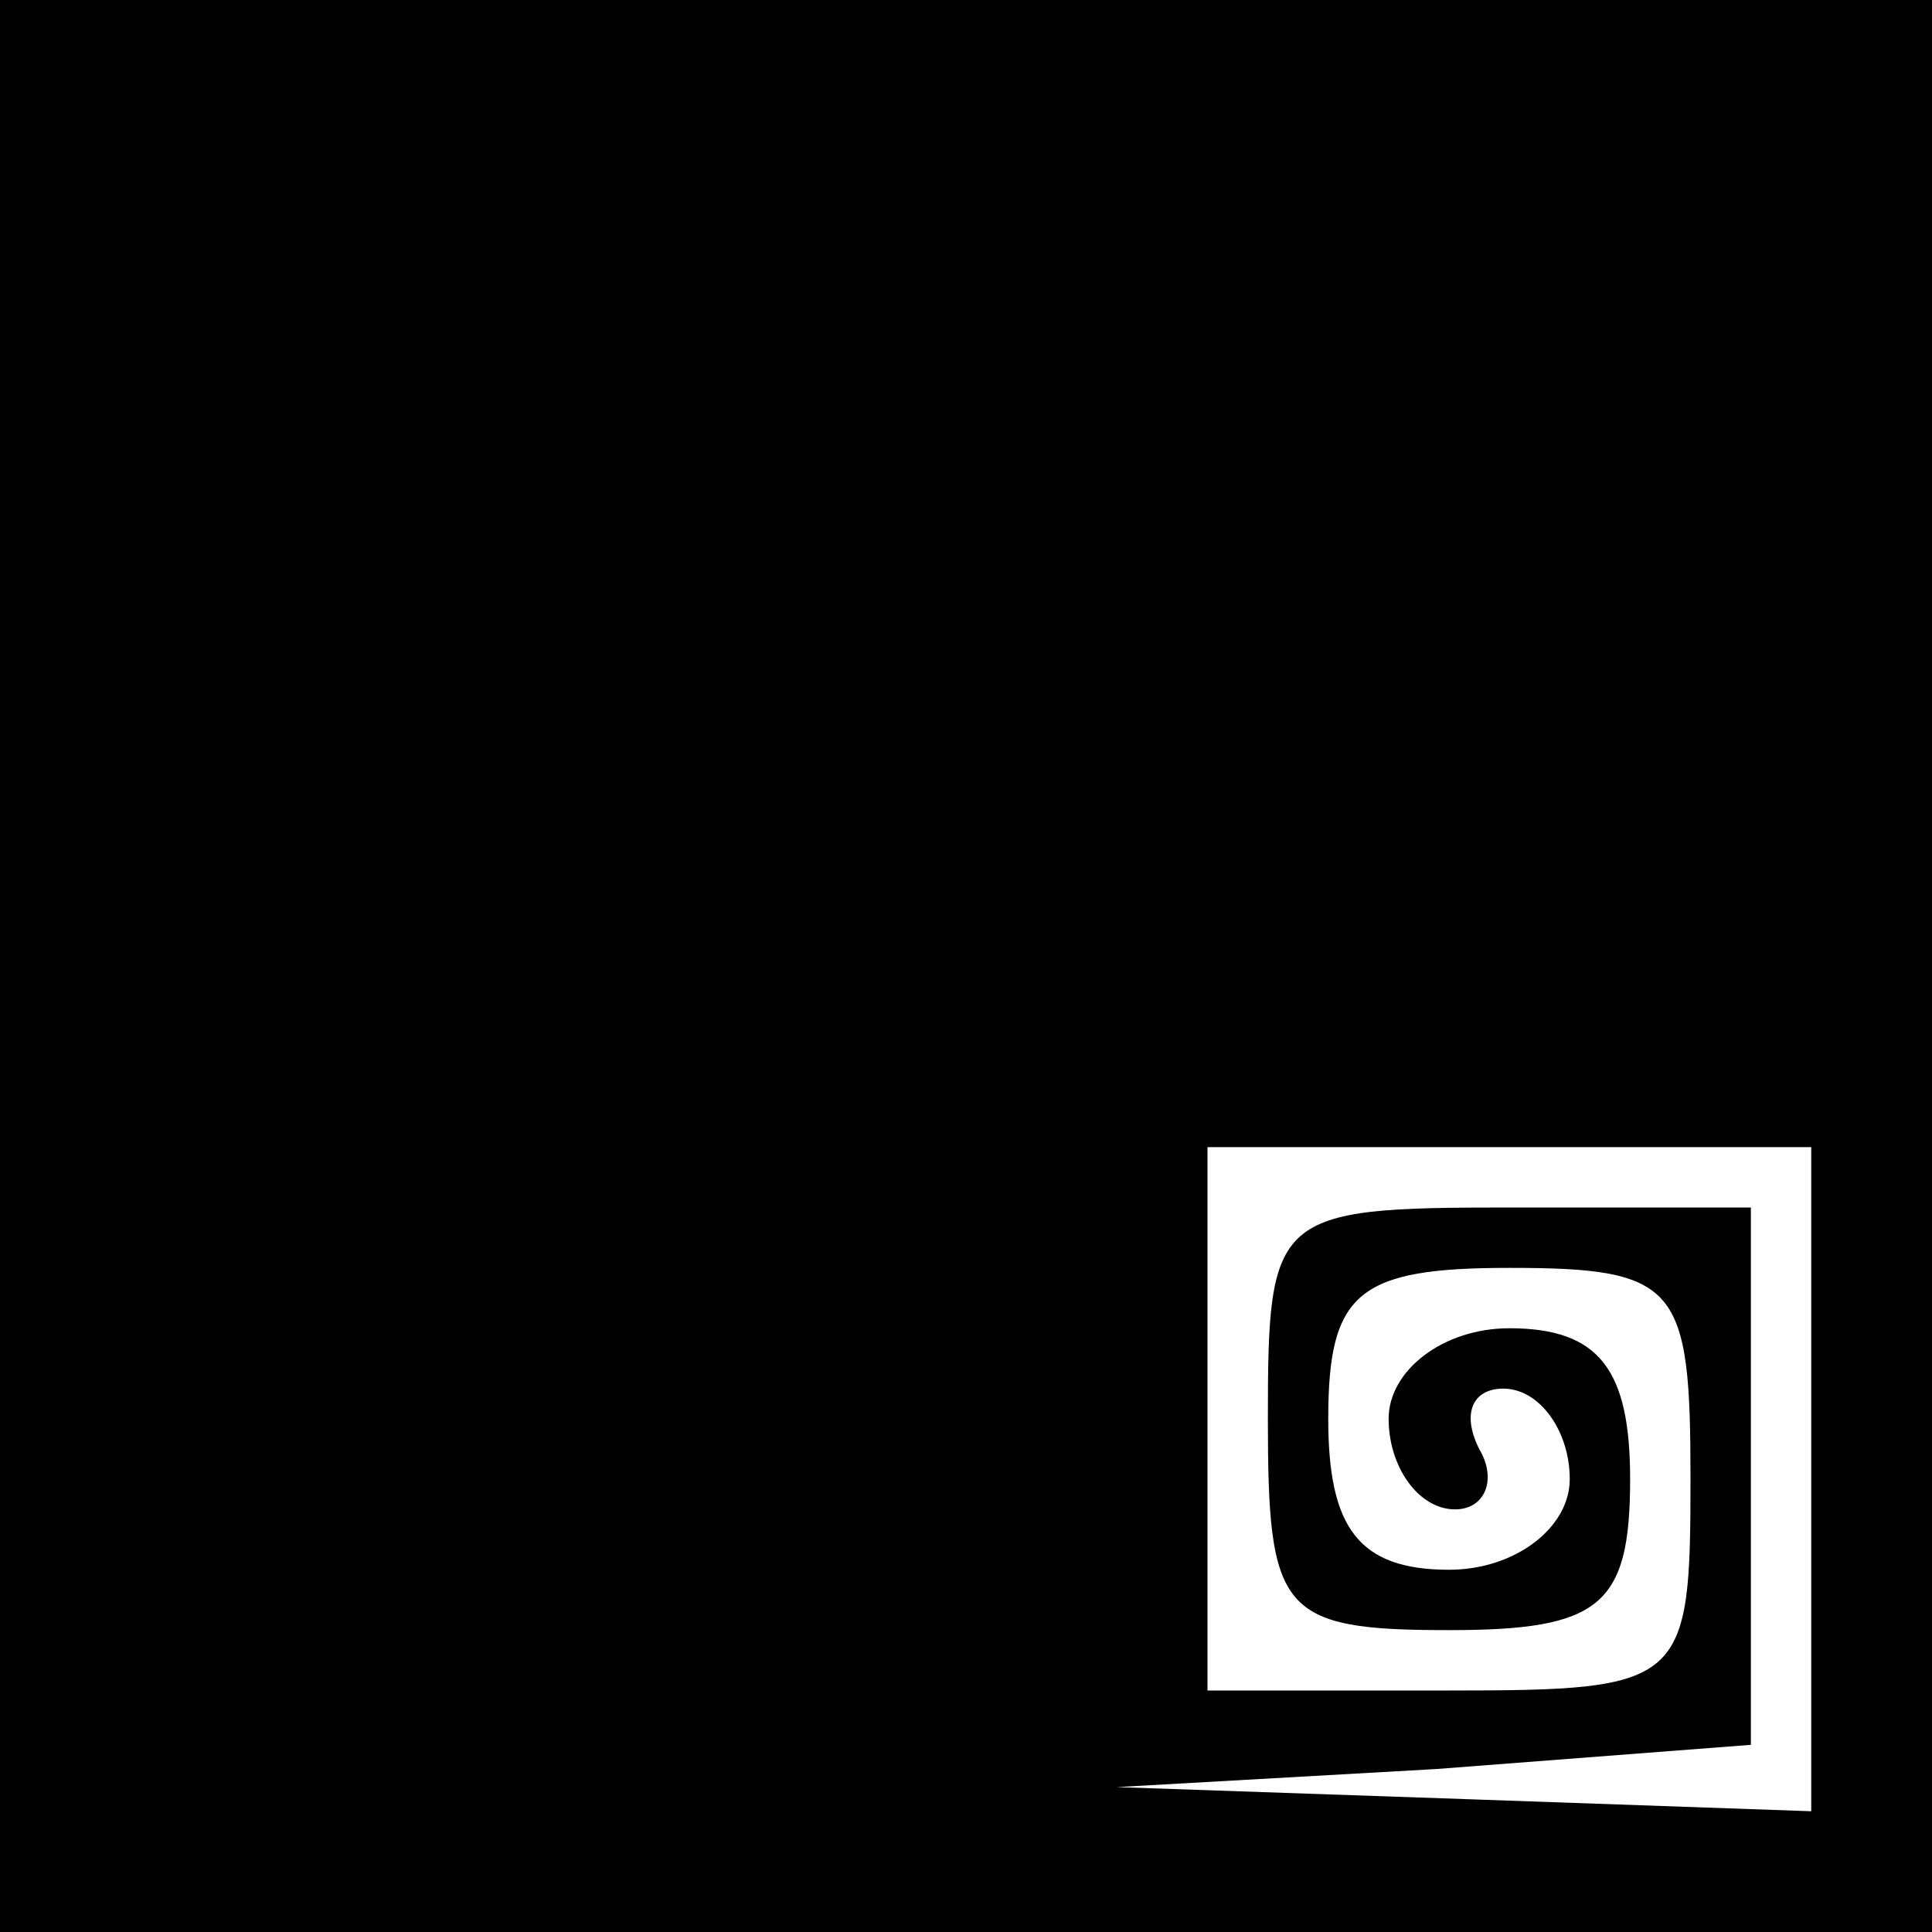 <?xml version="1.0" standalone="no"?>
<!DOCTYPE svg PUBLIC "-//W3C//DTD SVG 20010904//EN"
 "http://www.w3.org/TR/2001/REC-SVG-20010904/DTD/svg10.dtd">
<svg version="1.0" xmlns="http://www.w3.org/2000/svg"
 width="32pt" height="32pt" viewBox="0 0 32 32"
 preserveAspectRatio="xMidYMid meet">
<rect x="0" y="0" width="32" height="32" fill="#808080" stroke="none"/>
<g transform="translate(0,32) scale(0.1,-0.1)"
fill="#000000" stroke="none">
<path fill="#000000" stroke="none" d="M0 160 l0 -160 160 0 160 0 0 160 0
160 -160 0 -160 0 0 -160z"/>
<path fill="#ffffff" stroke="none" d="M300 75 l0 -55 -57 2 -58 2 53 3 52 4
0 45 0 44 -40 0 c-39 0 -40 -1 -40 -35 0 -32 2 -35 30 -35 25 0 30 4 30 25 0
18 -5 25 -20 25 -11 0 -20 -7 -20 -15 0 -8 5 -15 11 -15 5 0 7 5 4 10 -3 6 -1
10 4 10 6 0 11 -7 11 -15 0 -8 -9 -15 -20 -15 -15 0 -20 7 -20 25 0 21 5 25
30 25 28 0 30 -3 30 -35 0 -34 -1 -35 -40 -35 l-40 0 0 45 0 45 50 0 50 0 0
-55z"/>
</g>
</svg>
